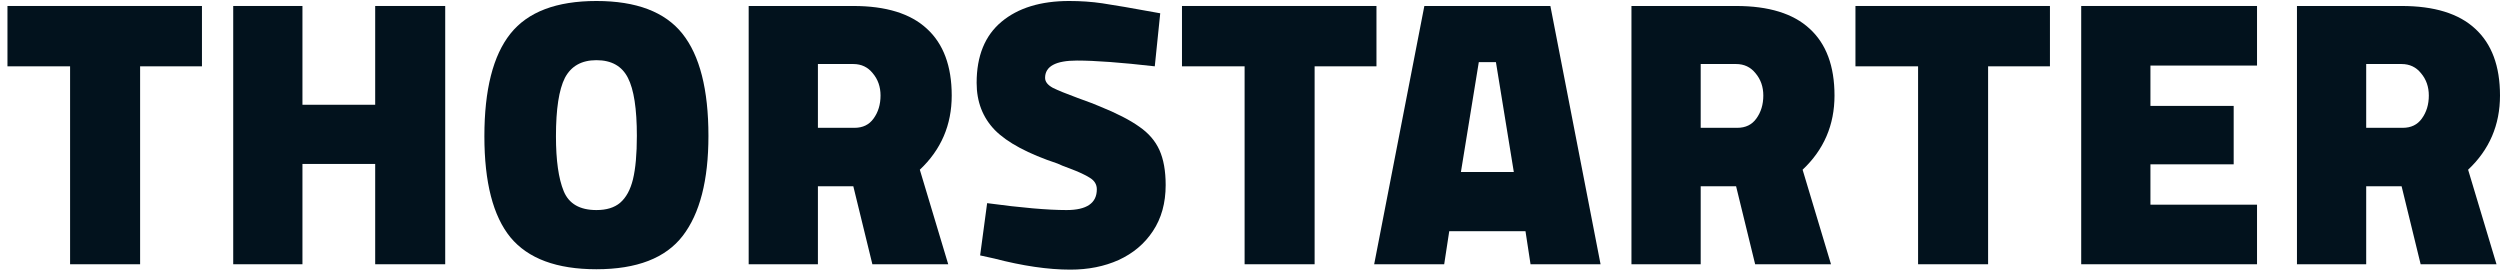 <svg width="251" height="28" viewBox="0 0 251 28" fill="none" xmlns="http://www.w3.org/2000/svg">
<path d="M7.037 6.659H0.75V0.601H20.276V6.659H14.067V26.531H7.037V6.659Z" fill="#02121D"/>
<path d="M44.699 0.601V26.531H37.669V16.46H30.366V26.531H23.415V0.601H30.366V10.518H37.669V0.601H44.699Z" fill="#02121D"/>
<path d="M59.88 27.032C55.896 27.032 53.019 25.965 51.249 23.83C49.505 21.695 48.632 18.312 48.632 13.682C48.632 9 49.505 5.566 51.249 3.379C52.993 1.193 55.87 0.1 59.88 0.1C63.889 0.1 66.766 1.193 68.51 3.379C70.255 5.566 71.127 8.987 71.127 13.643C71.127 18.093 70.268 21.437 68.549 23.675C66.831 25.913 63.941 27.032 59.88 27.032ZM59.88 21.09C60.895 21.09 61.689 20.846 62.262 20.357C62.861 19.843 63.29 19.058 63.55 18.003C63.811 16.923 63.941 15.47 63.941 13.643C63.941 10.916 63.642 8.974 63.043 7.817C62.444 6.633 61.39 6.042 59.88 6.042C58.396 6.042 57.341 6.633 56.716 7.817C56.117 9 55.818 10.955 55.818 13.682C55.818 16.1 56.078 17.939 56.599 19.199C57.12 20.46 58.213 21.09 59.88 21.09Z" fill="#02121D"/>
<path d="M75.167 0.601H85.672C88.953 0.601 91.413 1.36 93.053 2.878C94.719 4.396 95.553 6.633 95.553 9.592C95.553 12.55 94.485 15.032 92.35 17.039L95.201 26.531H87.586L85.672 18.698H82.118V26.531H75.167V0.601ZM85.79 12.833C86.623 12.833 87.26 12.524 87.703 11.907C88.172 11.264 88.406 10.492 88.406 9.592C88.406 8.717 88.146 7.971 87.625 7.354C87.13 6.736 86.479 6.428 85.672 6.428H82.118V12.833H85.79Z" fill="#02121D"/>
<path d="M107.465 27.071C105.226 27.071 102.675 26.698 99.811 25.952L98.405 25.643L99.108 20.396C102.545 20.859 105.2 21.09 107.075 21.09C109.106 21.09 110.121 20.396 110.121 19.006C110.121 18.518 109.887 18.132 109.418 17.849C108.976 17.566 108.312 17.257 107.426 16.923C106.854 16.717 106.437 16.55 106.177 16.421C103.235 15.444 101.139 14.325 99.889 13.064C98.666 11.804 98.054 10.222 98.054 8.318C98.054 5.617 98.887 3.572 100.553 2.183C102.219 0.794 104.484 0.1 107.348 0.1C108.52 0.1 109.626 0.177 110.668 0.331C111.735 0.486 113.675 0.82 116.487 1.334L115.94 6.659C112.555 6.273 109.952 6.08 108.129 6.08C105.994 6.08 104.927 6.659 104.927 7.817C104.927 8.203 105.187 8.537 105.708 8.82C106.229 9.077 107.049 9.412 108.168 9.823C109.314 10.235 110.056 10.518 110.394 10.672C112.113 11.367 113.441 12.048 114.378 12.717C115.315 13.36 115.992 14.145 116.409 15.071C116.825 15.997 117.033 17.167 117.033 18.582C117.033 20.383 116.604 21.926 115.745 23.212C114.911 24.473 113.766 25.437 112.308 26.106C110.876 26.749 109.262 27.071 107.465 27.071Z" fill="#02121D"/>
<path d="M124.958 6.659H118.671V0.601H138.197V6.659H131.987V26.531H124.958V6.659Z" fill="#02121D"/>
<path d="M153.159 23.212H145.504L144.997 26.531H137.967L143.005 0.601H155.658L160.696 26.531H153.666L153.159 23.212ZM150.191 6.235H148.472L146.676 17.27H151.987L150.191 6.235Z" fill="#02121D"/>
<path d="M163.798 0.601H174.303C177.584 0.601 180.044 1.36 181.684 2.878C183.351 4.396 184.184 6.633 184.184 9.592C184.184 12.55 183.116 15.032 180.981 17.039L183.832 26.531H176.217L174.303 18.698H170.75V26.531H163.798V0.601ZM174.421 12.833C175.254 12.833 175.891 12.524 176.334 11.907C176.803 11.264 177.037 10.492 177.037 9.592C177.037 8.717 176.777 7.971 176.256 7.354C175.761 6.736 175.11 6.428 174.303 6.428H170.75V12.833H174.421Z" fill="#02121D"/>
<path d="M192.575 6.659H186.288V0.601H205.814V6.659H199.605V26.531H192.575V6.659Z" fill="#02121D"/>
<path d="M215.904 6.582V10.633H224.261V16.498H215.904V20.55H226.605V26.531H208.953V0.601H226.605V6.582H215.904Z" fill="#02121D"/>
<path d="M230.615 0.601H241.12C244.4 0.601 246.861 1.36 248.501 2.878C250.167 4.396 251 6.633 251 9.592C251 12.55 249.933 15.032 247.798 17.039L250.649 26.531H243.033L241.12 18.698H237.566V26.531H230.615V0.601ZM241.237 12.833C242.07 12.833 242.708 12.524 243.151 11.907C243.619 11.264 243.854 10.492 243.854 9.592C243.854 8.717 243.593 7.971 243.073 7.354C242.578 6.736 241.927 6.428 241.12 6.428H237.566V12.833H241.237Z" fill="#02121D"/>
</svg>
